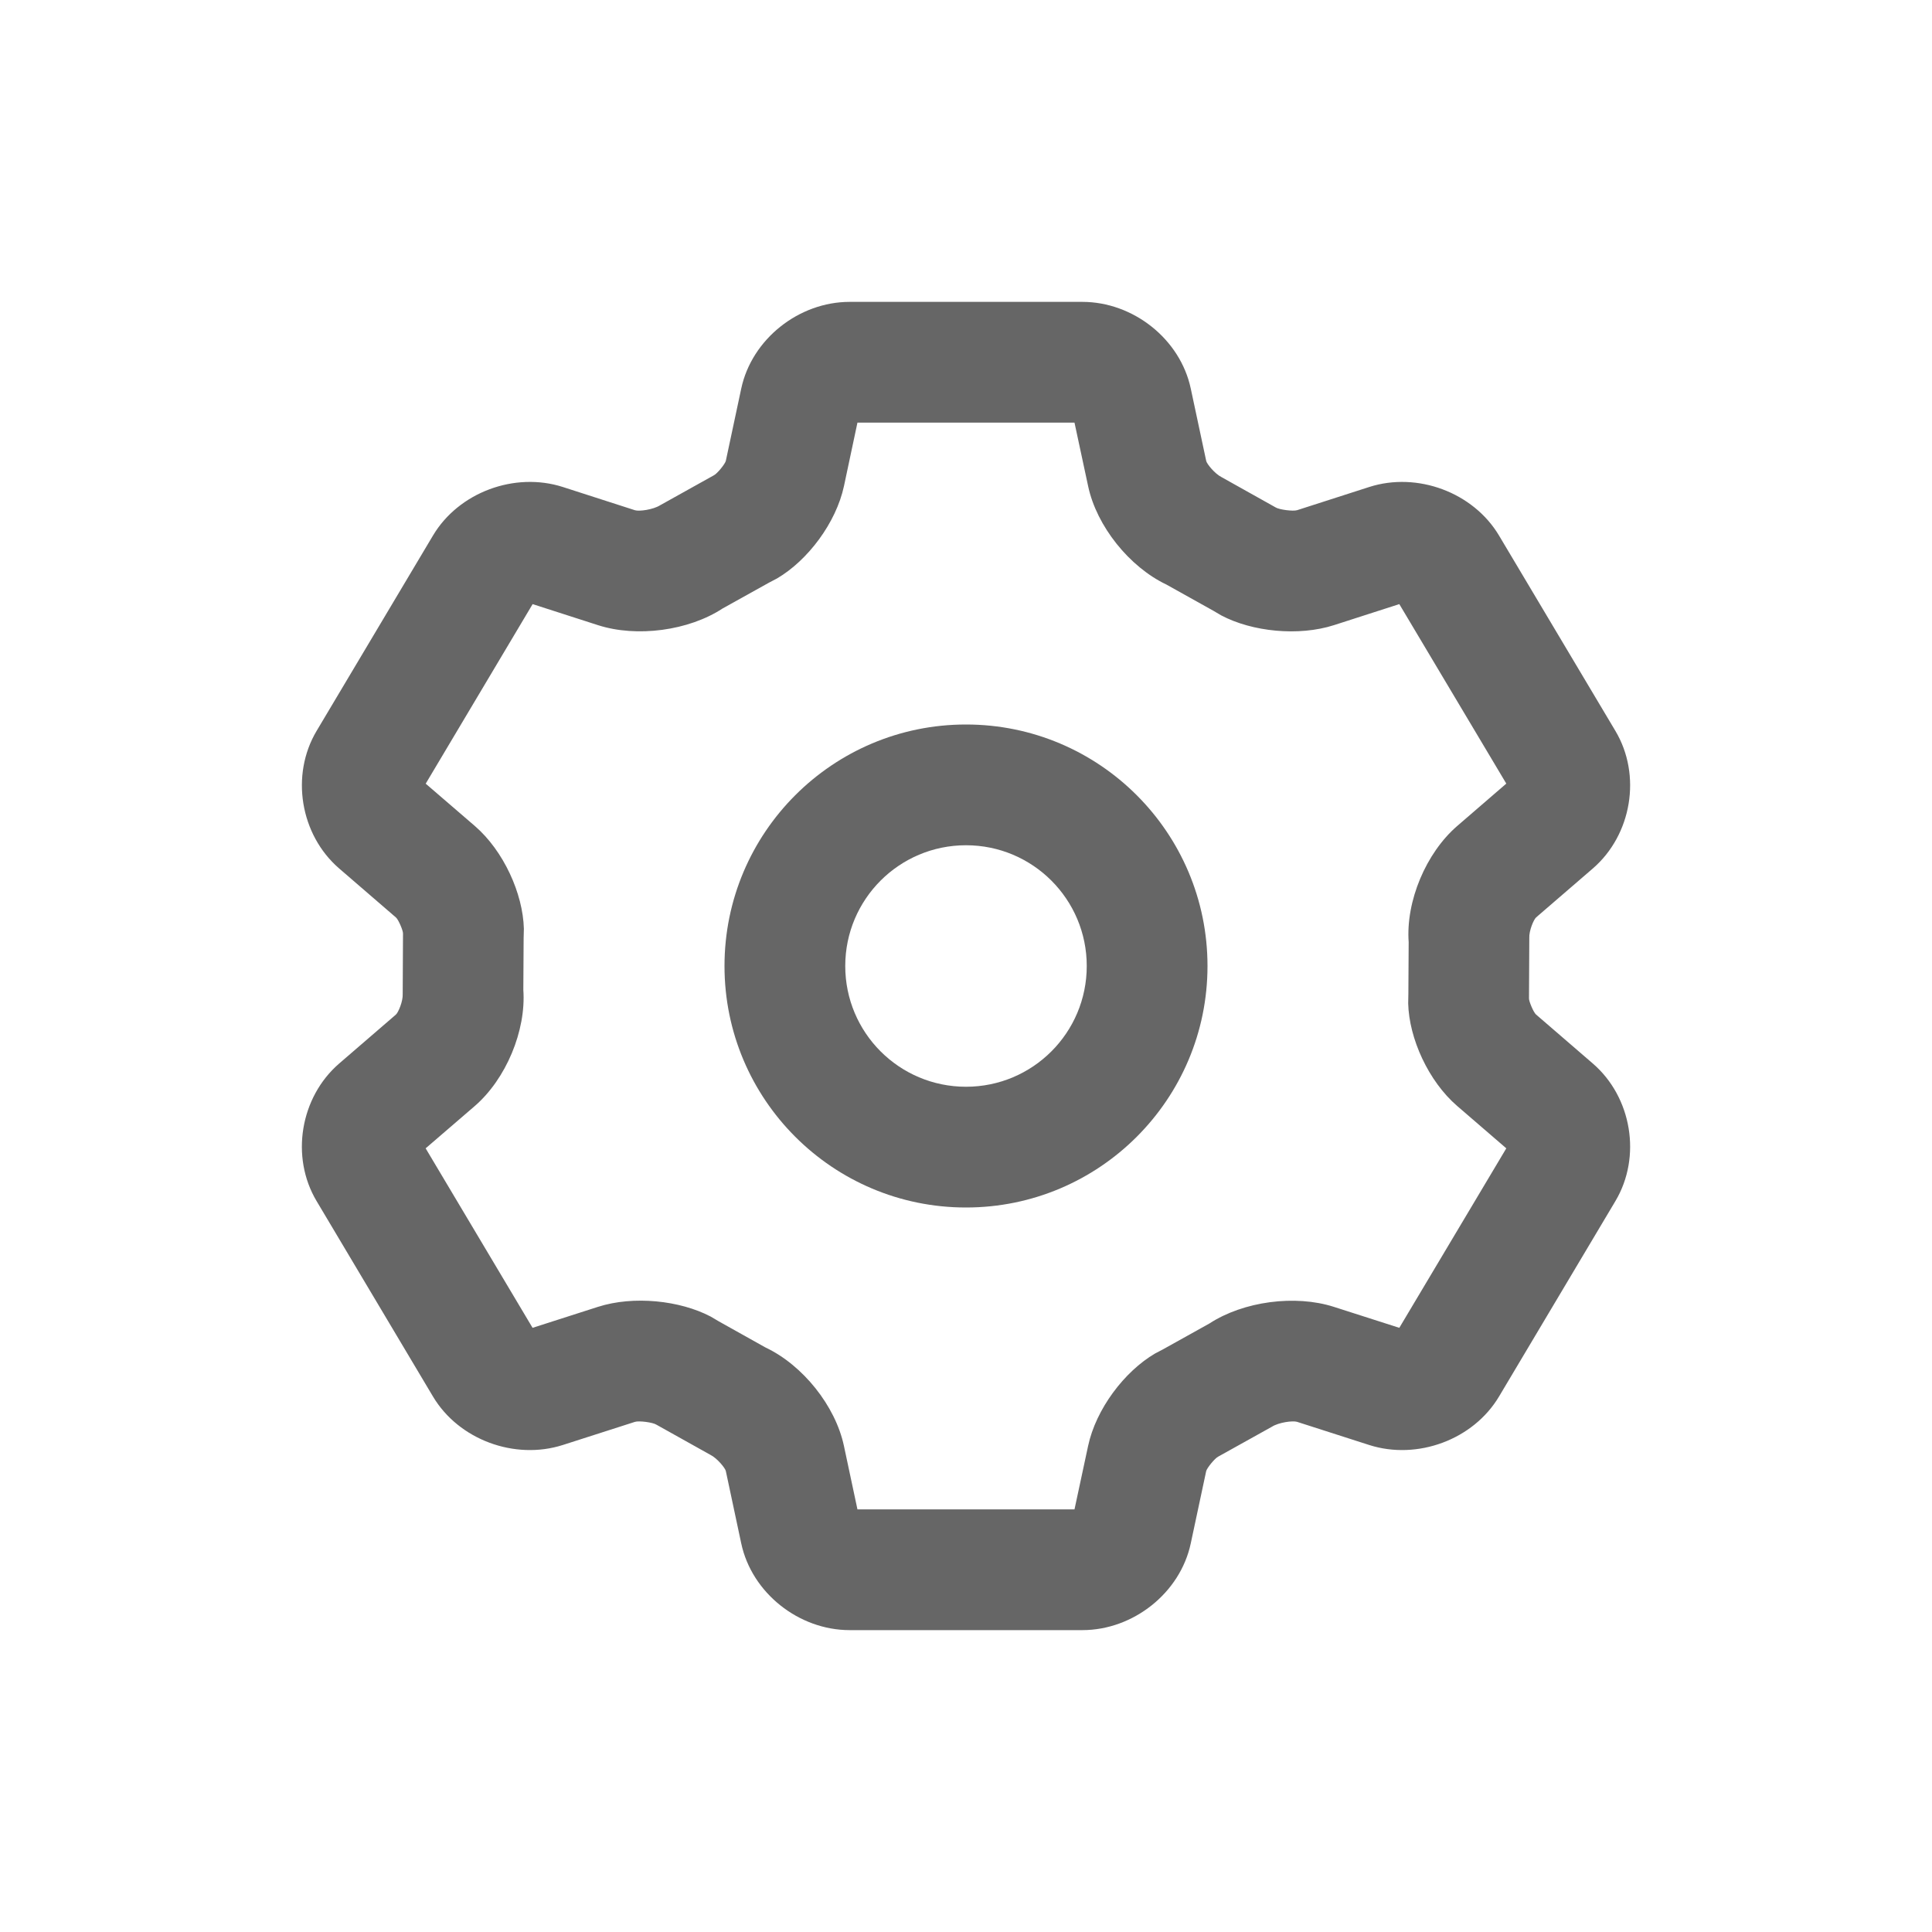 <svg xmlns="http://www.w3.org/2000/svg" viewBox="0 0 32 32" class="design-iconfont">
  <g fill="#666666" fill-rule="nonzero">
    <path d="M16,12 C18.209,12 20,13.791 20,16 C20,18.209 18.209,20 16,20 C13.791,20 12,18.209 12,16 C12,13.791 13.791,12 16,12 Z M16,14 C14.895,14 14,14.895 14,16 C14,17.105 14.895,18 16,18 C17.105,18 18,17.105 18,16 C18,14.895 17.105,14 16,14 Z"/>
    <path d="M17.927,5 L14.073,5 C13.232,5 12.452,5.616 12.277,6.437 L12.022,7.633 C12.012,7.681 11.88,7.846 11.823,7.873 L10.933,8.369 C10.817,8.442 10.586,8.473 10.517,8.451 L9.322,8.066 C8.526,7.811 7.598,8.153 7.171,8.871 L5.244,12.106 C4.808,12.838 4.972,13.827 5.617,14.384 L6.559,15.197 C6.6,15.232 6.679,15.419 6.675,15.463 L6.67,16.464 C6.676,16.583 6.598,16.77 6.556,16.806 L5.618,17.615 C4.972,18.173 4.807,19.162 5.244,19.894 L7.171,23.13 C7.598,23.847 8.525,24.188 9.321,23.934 L10.515,23.551 C10.583,23.528 10.814,23.559 10.872,23.597 L11.765,24.096 C11.88,24.153 12.012,24.317 12.022,24.365 L12.277,25.563 C12.452,26.385 13.232,27 14.073,27 L17.927,27 C18.769,27 19.549,26.384 19.723,25.562 L19.978,24.367 C19.988,24.319 20.12,24.154 20.178,24.126 L21.067,23.631 C21.182,23.558 21.414,23.528 21.483,23.55 L22.679,23.934 C23.475,24.188 24.402,23.847 24.829,23.13 L26.756,19.894 C27.193,19.161 27.028,18.173 26.383,17.616 L25.441,16.803 C25.4,16.768 25.322,16.582 25.325,16.537 L25.33,15.536 C25.324,15.417 25.402,15.23 25.444,15.194 L26.382,14.385 C27.028,13.827 27.193,12.838 26.756,12.106 L24.829,8.871 C24.402,8.154 23.474,7.811 22.679,8.066 L21.485,8.45 C21.416,8.472 21.185,8.441 21.128,8.404 L20.235,7.904 C20.121,7.848 19.989,7.683 19.979,7.636 L19.723,6.437 C19.549,5.616 18.769,5 17.927,5 Z M14.202,7 L17.797,7 L18.023,8.053 C18.163,8.714 18.706,9.391 19.321,9.683 L20.095,10.115 L20.228,10.193 C20.738,10.463 21.508,10.543 22.096,10.354 L23.177,10.006 L24.949,12.979 L24.137,13.68 C23.619,14.127 23.283,14.927 23.332,15.605 L23.327,16.462 L23.324,16.618 C23.338,17.201 23.66,17.908 24.135,18.318 L24.949,19.02 L23.177,21.993 L22.094,21.646 C21.453,21.44 20.595,21.554 20.032,21.921 L19.26,22.351 L19.132,22.418 C18.623,22.716 18.152,23.339 18.022,23.951 L17.797,25 L14.202,25 L13.978,23.948 C13.837,23.285 13.295,22.609 12.678,22.318 L11.904,21.885 L11.772,21.807 C11.261,21.538 10.491,21.457 9.903,21.646 L8.821,21.993 L7.05,19.02 L7.863,18.32 C8.38,17.873 8.716,17.073 8.668,16.395 L8.673,15.538 L8.677,15.383 C8.662,14.799 8.34,14.092 7.866,13.682 L7.051,12.98 L8.822,10.006 L9.906,10.355 C10.548,10.561 11.406,10.447 11.969,10.078 L12.74,9.649 L12.868,9.582 C13.377,9.285 13.848,8.661 13.979,8.05 L14.202,7 Z"/>
  </g>
</svg>
